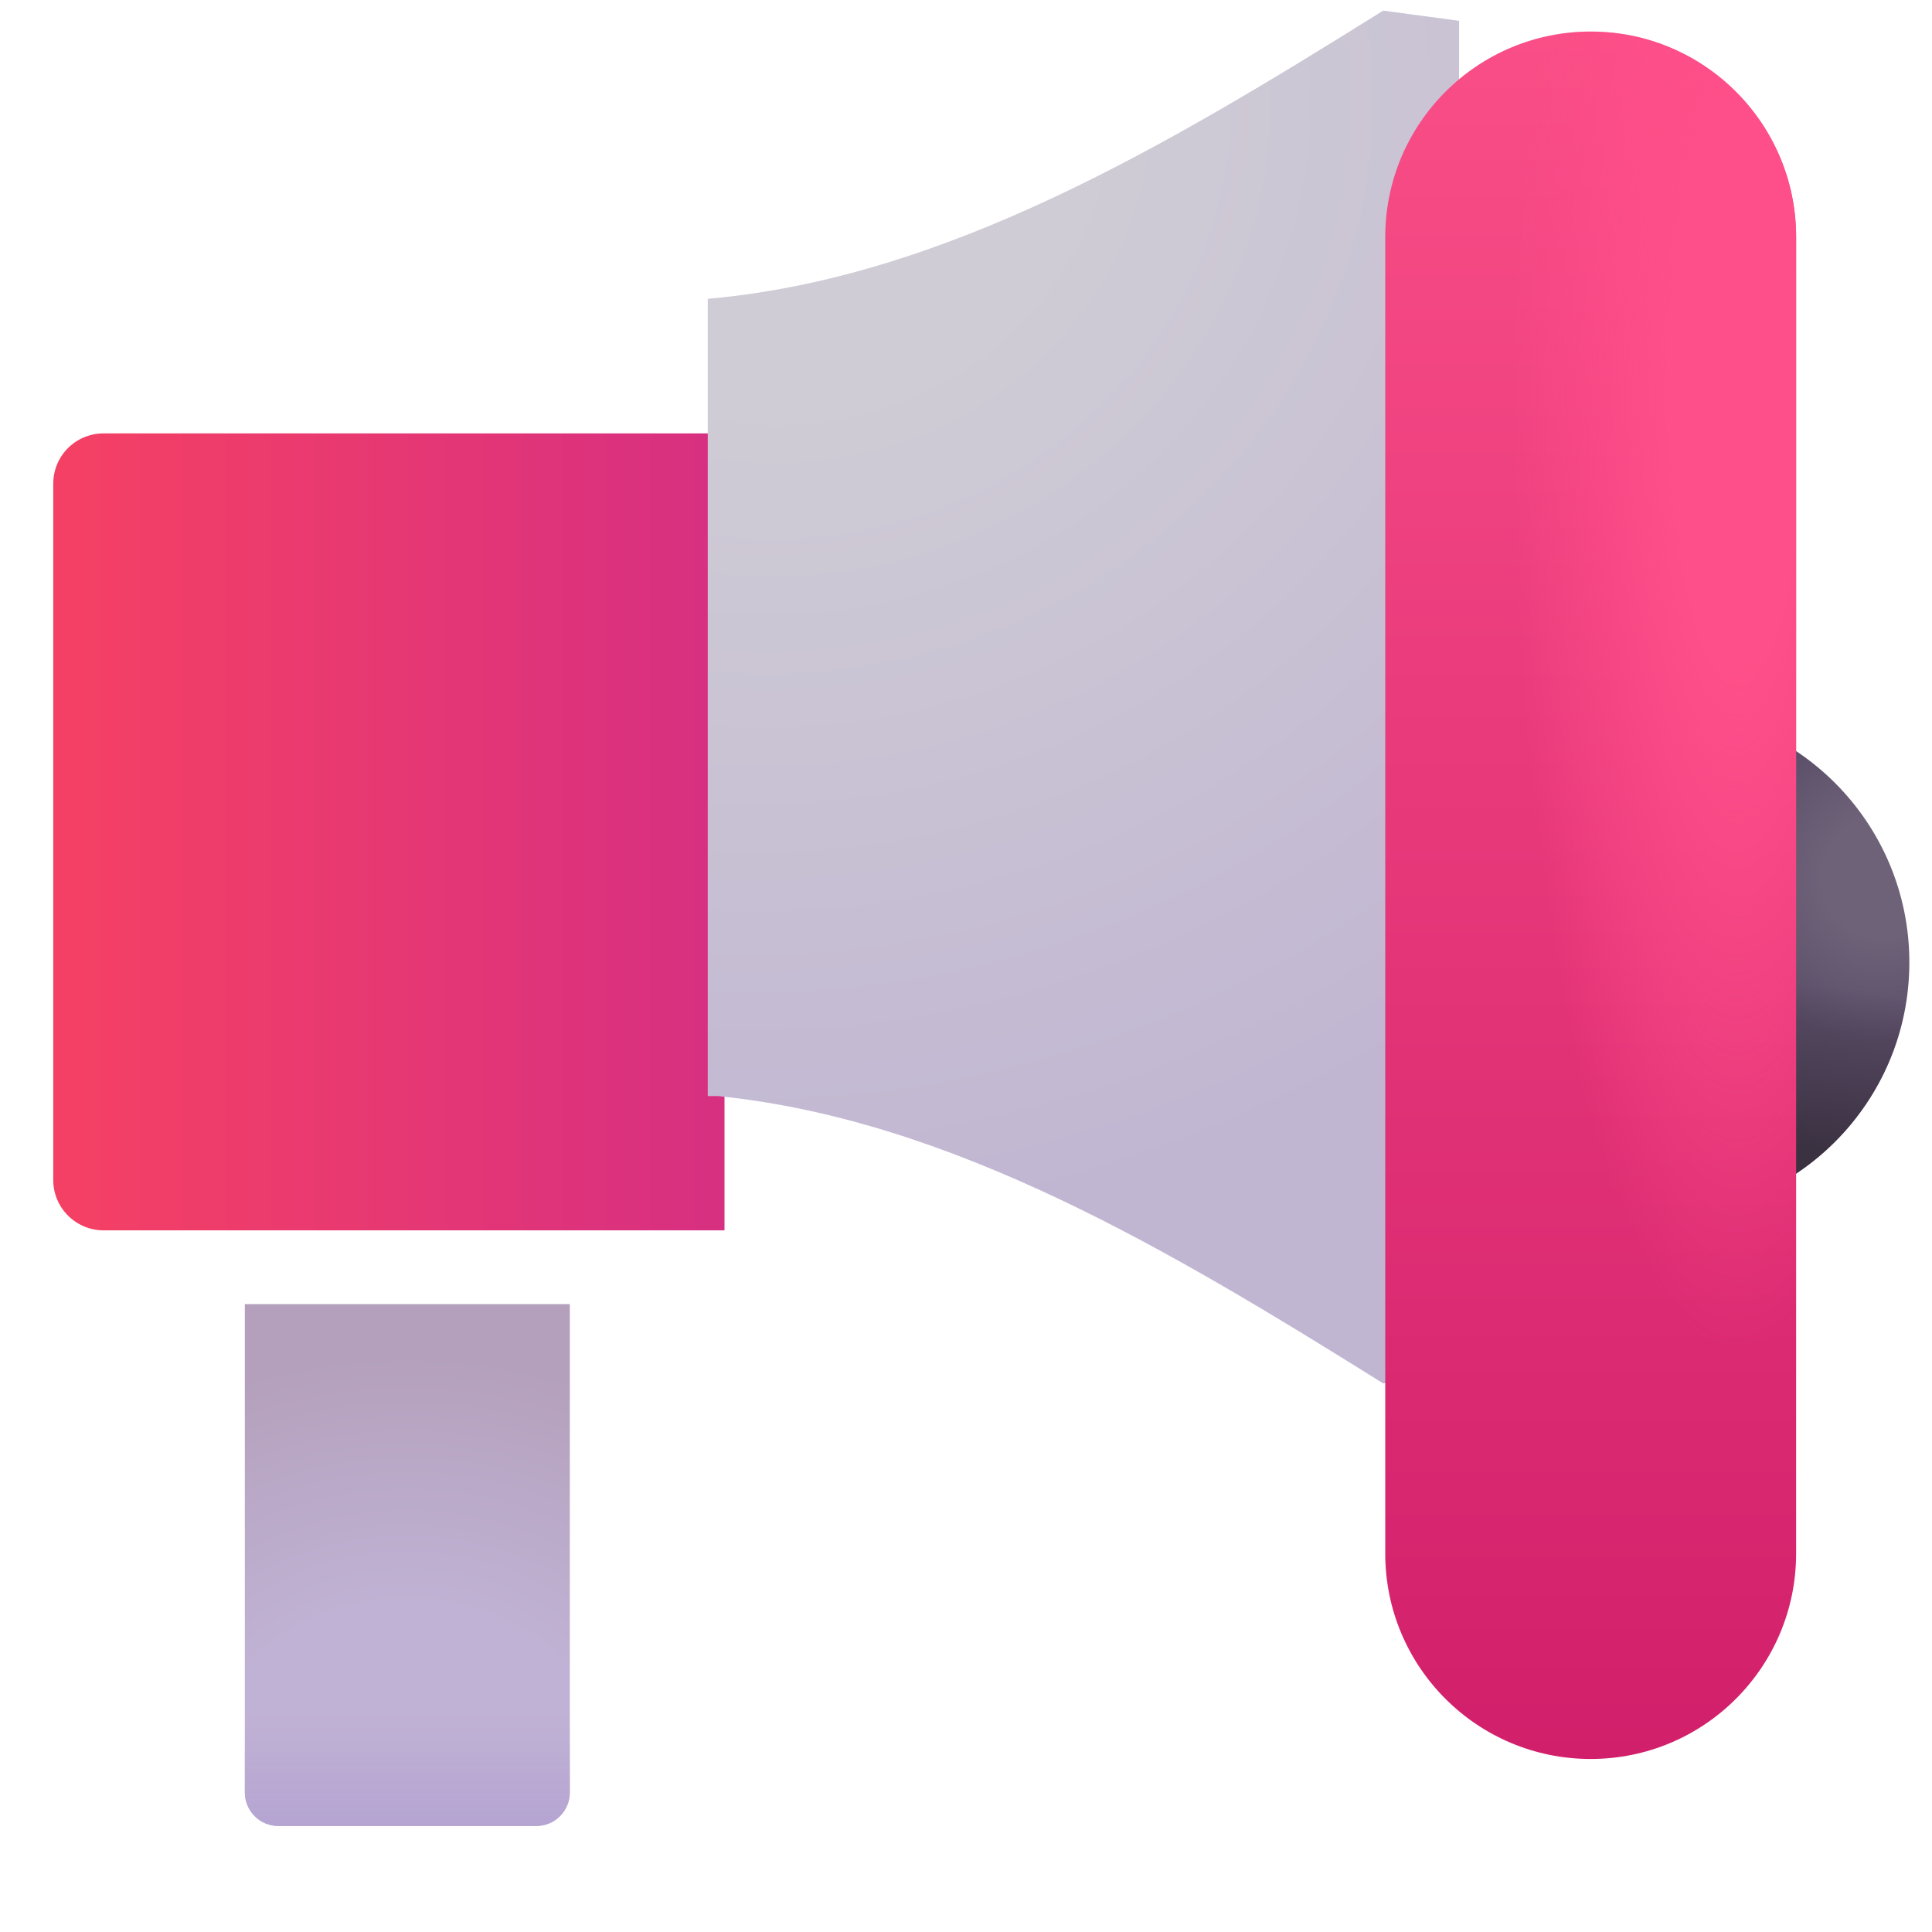 <svg width="18" height="18" viewBox="0 0 18 18" fill="none" xmlns="http://www.w3.org/2000/svg">
<path d="M15.426 11.329C16.731 11.329 17.789 10.271 17.789 8.966C17.789 7.661 16.731 6.603 15.426 6.603C14.12 6.603 13.062 7.661 13.062 8.966C13.062 10.271 14.12 11.329 15.426 11.329Z" fill="url(#paint0_radial_2803_7129)"/>
<path d="M15.426 11.329C16.731 11.329 17.789 10.271 17.789 8.966C17.789 7.661 16.731 6.603 15.426 6.603C14.12 6.603 13.062 7.661 13.062 8.966C13.062 10.271 14.12 11.329 15.426 11.329Z" fill="url(#paint1_linear_2803_7129)"/>
<path d="M2.281 12.15H5.309V16.7C5.309 16.783 5.276 16.862 5.217 16.921C5.159 16.98 5.079 17.012 4.996 17.012H2.594C2.511 17.012 2.431 16.98 2.373 16.921C2.314 16.862 2.281 16.783 2.281 16.7V12.15Z" fill="url(#paint2_radial_2803_7129)"/>
<path d="M2.281 12.15H5.309V16.7C5.309 16.783 5.276 16.862 5.217 16.921C5.159 16.98 5.079 17.012 4.996 17.012H2.594C2.511 17.012 2.431 16.98 2.373 16.921C2.314 16.862 2.281 16.783 2.281 16.7V12.15Z" fill="url(#paint3_linear_2803_7129)"/>
<g filter="url(#filter0_i_2803_7129)">
<path d="M0.34 5.756C0.34 5.632 0.389 5.513 0.477 5.425C0.565 5.337 0.684 5.288 0.809 5.288H6.594V12.713H0.809C0.684 12.713 0.565 12.663 0.477 12.575C0.389 12.487 0.34 12.368 0.34 12.244V5.756Z" fill="url(#paint4_linear_2803_7129)"/>
</g>
<g filter="url(#filter1_i_2803_7129)">
<path d="M12.887 2.599C10.885 3.849 8.814 5.089 6.594 5.284V12.712H6.691C8.875 12.934 10.914 14.156 12.887 15.389L13.594 15.292V12.712C13.718 12.711 13.836 12.661 13.923 12.573C14.01 12.485 14.059 12.367 14.059 12.243V5.757C14.059 5.634 14.01 5.515 13.923 5.427C13.836 5.34 13.718 5.29 13.594 5.289V2.694L12.887 2.599Z" fill="url(#paint5_radial_2803_7129)"/>
</g>
<g filter="url(#filter2_i_2803_7129)">
<path d="M16.422 2.834C16.422 1.777 15.565 0.919 14.508 0.919C13.451 0.919 12.594 1.777 12.594 2.834V15.099C12.594 16.156 13.451 17.013 14.508 17.013C15.565 17.013 16.422 16.156 16.422 15.099V2.834Z" fill="url(#paint6_linear_2803_7129)"/>
<path d="M16.422 2.834C16.422 1.777 15.565 0.919 14.508 0.919C13.451 0.919 12.594 1.777 12.594 2.834V15.099C12.594 16.156 13.451 17.013 14.508 17.013C15.565 17.013 16.422 16.156 16.422 15.099V2.834Z" fill="url(#paint7_radial_2803_7129)"/>
</g>
<defs>
<filter id="filter0_i_2803_7129" x="0.34" y="4.038" width="6.41" height="8.675" filterUnits="userSpaceOnUse" color-interpolation-filters="sRGB">
<feFlood flood-opacity="0" result="BackgroundImageFix"/>
<feBlend mode="normal" in="SourceGraphic" in2="BackgroundImageFix" result="shape"/>
<feColorMatrix in="SourceAlpha" type="matrix" values="0 0 0 0 0 0 0 0 0 0 0 0 0 0 0 0 0 0 127 0" result="hardAlpha"/>
<feOffset dx="0.156" dy="-1.25"/>
<feGaussianBlur stdDeviation="0.938"/>
<feComposite in2="hardAlpha" operator="arithmetic" k2="-1" k3="1"/>
<feColorMatrix type="matrix" values="0 0 0 0 0.698 0 0 0 0 0.161 0 0 0 0 0.353 0 0 0 1 0"/>
<feBlend mode="normal" in2="shape" result="effect1_innerShadow_2803_7129"/>
</filter>
<filter id="filter1_i_2803_7129" x="6.594" y="0.724" width="7.465" height="14.665" filterUnits="userSpaceOnUse" color-interpolation-filters="sRGB">
<feFlood flood-opacity="0" result="BackgroundImageFix"/>
<feBlend mode="normal" in="SourceGraphic" in2="BackgroundImageFix" result="shape"/>
<feColorMatrix in="SourceAlpha" type="matrix" values="0 0 0 0 0 0 0 0 0 0 0 0 0 0 0 0 0 0 127 0" result="hardAlpha"/>
<feOffset dy="-2.5"/>
<feGaussianBlur stdDeviation="0.938"/>
<feComposite in2="hardAlpha" operator="arithmetic" k2="-1" k3="1"/>
<feColorMatrix type="matrix" values="0 0 0 0 0.718 0 0 0 0 0.651 0 0 0 0 0.827 0 0 0 1 0"/>
<feBlend mode="normal" in2="shape" result="effect1_innerShadow_2803_7129"/>
</filter>
<filter id="filter2_i_2803_7129" x="12.594" y="0.294" width="4.141" height="16.719" filterUnits="userSpaceOnUse" color-interpolation-filters="sRGB">
<feFlood flood-opacity="0" result="BackgroundImageFix"/>
<feBlend mode="normal" in="SourceGraphic" in2="BackgroundImageFix" result="shape"/>
<feColorMatrix in="SourceAlpha" type="matrix" values="0 0 0 0 0 0 0 0 0 0 0 0 0 0 0 0 0 0 127 0" result="hardAlpha"/>
<feOffset dx="0.312" dy="-0.625"/>
<feGaussianBlur stdDeviation="0.625"/>
<feComposite in2="hardAlpha" operator="arithmetic" k2="-1" k3="1"/>
<feColorMatrix type="matrix" values="0 0 0 0 0.698 0 0 0 0 0.165 0 0 0 0 0.373 0 0 0 1 0"/>
<feBlend mode="normal" in2="shape" result="effect1_innerShadow_2803_7129"/>
</filter>
<radialGradient id="paint0_radial_2803_7129" cx="0" cy="0" r="1" gradientUnits="userSpaceOnUse" gradientTransform="translate(17.554 8.166) rotate(143.556) scale(1.578 1.524)">
<stop offset="0.363" stop-color="#6E6279"/>
<stop offset="1" stop-color="#5A4C67"/>
</radialGradient>
<linearGradient id="paint1_linear_2803_7129" x1="16.344" y1="11.329" x2="16.656" y2="9.142" gradientUnits="userSpaceOnUse">
<stop offset="0.306" stop-color="#3A3141"/>
<stop offset="1" stop-color="#3A3141" stop-opacity="0"/>
</linearGradient>
<radialGradient id="paint2_radial_2803_7129" cx="0" cy="0" r="1" gradientUnits="userSpaceOnUse" gradientTransform="translate(3.795 16.681) rotate(-90) scale(4.062 4.52)">
<stop offset="0.429" stop-color="#C0B2D4"/>
<stop offset="1" stop-color="#B4A0BC"/>
</radialGradient>
<linearGradient id="paint3_linear_2803_7129" x1="3.795" y1="17.013" x2="3.795" y2="15.978" gradientUnits="userSpaceOnUse">
<stop stop-color="#B5A4D2"/>
<stop offset="1" stop-color="#B5A4D2" stop-opacity="0"/>
</linearGradient>
<linearGradient id="paint4_linear_2803_7129" x1="0.602" y1="10.041" x2="7.047" y2="10.041" gradientUnits="userSpaceOnUse">
<stop stop-color="#F44065"/>
<stop offset="1" stop-color="#D52E84"/>
</linearGradient>
<radialGradient id="paint5_radial_2803_7129" cx="0" cy="0" r="1" gradientUnits="userSpaceOnUse" gradientTransform="translate(7.359 3.634) rotate(69.242) scale(10.36 10.986)">
<stop offset="0.253" stop-color="#CFCCD5"/>
<stop offset="1" stop-color="#C1B6D2"/>
</radialGradient>
<linearGradient id="paint6_linear_2803_7129" x1="14.508" y1="0.919" x2="14.508" y2="17.013" gradientUnits="userSpaceOnUse">
<stop stop-color="#F94E87"/>
<stop offset="1" stop-color="#D21F6B"/>
</linearGradient>
<radialGradient id="paint7_radial_2803_7129" cx="0" cy="0" r="1" gradientUnits="userSpaceOnUse" gradientTransform="translate(15.875 4.338) rotate(90) scale(8.828 2.109)">
<stop offset="0.283" stop-color="#FF4F8A"/>
<stop offset="1" stop-color="#FF4F8A" stop-opacity="0"/>
</radialGradient>
</defs>
</svg>
